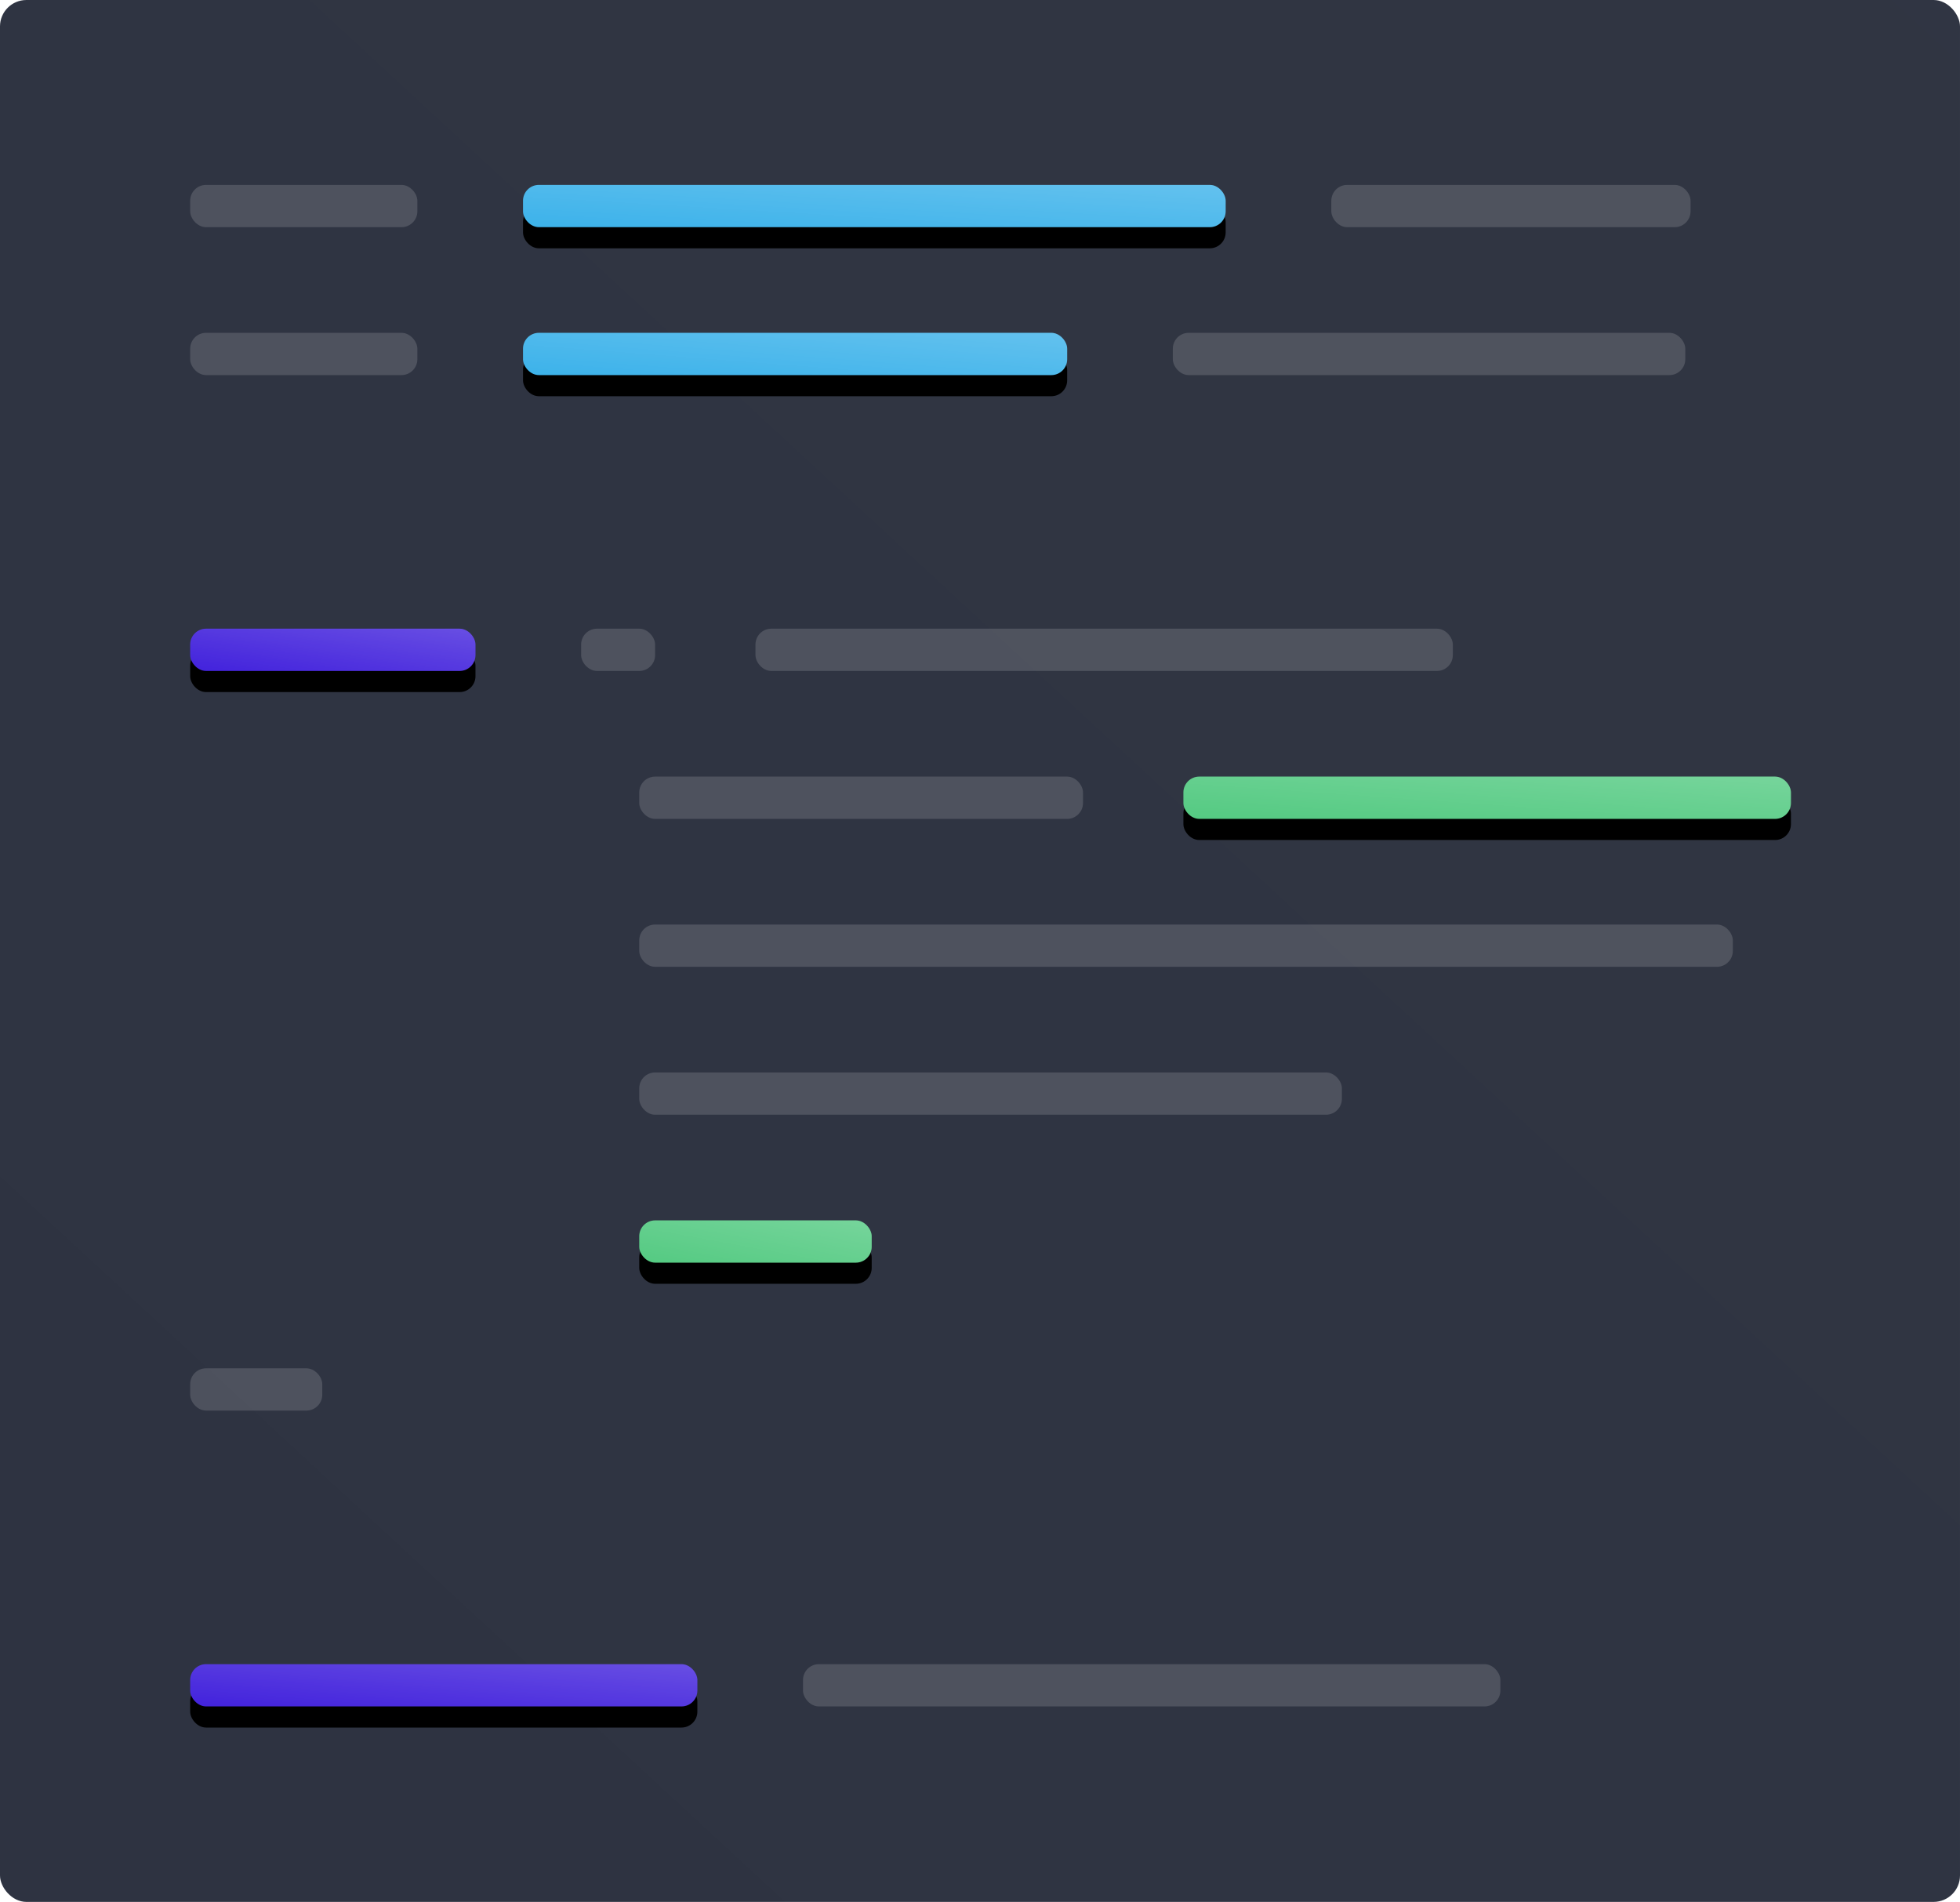 <svg width="371" height="360" xmlns="http://www.w3.org/2000/svg" xmlns:xlink="http://www.w3.org/1999/xlink"><defs><linearGradient x1="100%" y1="0%" x2="2.161%" y2="101.942%" id="b"><stop stop-color="#FFF" stop-opacity=".01" offset="0%"/><stop stop-color="#FFF" stop-opacity="0" offset="100%"/></linearGradient><rect id="a" width="371" height="360" rx="5"/><linearGradient x1="0%" y1="100%" y2="0%" id="f"><stop stop-color="#FFF" stop-opacity="0" offset="0%"/><stop stop-color="#FFF" offset="100%"/></linearGradient><rect id="e" x="85" y="196" width="44" height="8" rx="3"/><filter x="-38.6%" y="-162.5%" width="177.3%" height="525%" filterUnits="objectBoundingBox" id="d"><feOffset dy="4" in="SourceAlpha" result="shadowOffsetOuter1"/><feGaussianBlur stdDeviation="5" in="shadowOffsetOuter1" result="shadowBlurOuter1"/><feColorMatrix values="0 0 0 0 0.329 0 0 0 0 0.792 0 0 0 0 0.51 0 0 0 0.15 0" in="shadowBlurOuter1"/></filter><rect id="h" y="280" width="96" height="8" rx="3"/><filter x="-17.7%" y="-162.5%" width="135.4%" height="525%" filterUnits="objectBoundingBox" id="g"><feOffset dy="4" in="SourceAlpha" result="shadowOffsetOuter1"/><feGaussianBlur stdDeviation="5" in="shadowOffsetOuter1" result="shadowBlurOuter1"/><feColorMatrix values="0 0 0 0 0.259 0 0 0 0 0.133 0 0 0 0 0.863 0 0 0 0.2 0" in="shadowBlurOuter1"/></filter><rect id="j" x="63" width="133" height="8" rx="3"/><filter x="-12.8%" y="-162.5%" width="125.6%" height="525%" filterUnits="objectBoundingBox" id="i"><feOffset dy="4" in="SourceAlpha" result="shadowOffsetOuter1"/><feGaussianBlur stdDeviation="5" in="shadowOffsetOuter1" result="shadowBlurOuter1"/><feColorMatrix values="0 0 0 0 0.235 0 0 0 0 0.698 0 0 0 0 0.918 0 0 0 0.15 0" in="shadowBlurOuter1"/></filter><rect id="l" y="84" width="54" height="8" rx="3"/><filter x="-31.5%" y="-162.5%" width="163%" height="525%" filterUnits="objectBoundingBox" id="k"><feOffset dy="4" in="SourceAlpha" result="shadowOffsetOuter1"/><feGaussianBlur stdDeviation="5" in="shadowOffsetOuter1" result="shadowBlurOuter1"/><feColorMatrix values="0 0 0 0 0.259 0 0 0 0 0.133 0 0 0 0 0.863 0 0 0 0.2 0" in="shadowBlurOuter1"/></filter><rect id="n" x="188" y="112" width="115" height="8" rx="3"/><filter x="-14.8%" y="-162.5%" width="129.6%" height="525%" filterUnits="objectBoundingBox" id="m"><feOffset dy="4" in="SourceAlpha" result="shadowOffsetOuter1"/><feGaussianBlur stdDeviation="5" in="shadowOffsetOuter1" result="shadowBlurOuter1"/><feColorMatrix values="0 0 0 0 0.329 0 0 0 0 0.792 0 0 0 0 0.51 0 0 0 0.15 0" in="shadowBlurOuter1"/></filter><rect id="p" x="63" y="28" width="103" height="8" rx="3"/><filter x="-16.5%" y="-162.5%" width="133%" height="525%" filterUnits="objectBoundingBox" id="o"><feOffset dy="4" in="SourceAlpha" result="shadowOffsetOuter1"/><feGaussianBlur stdDeviation="5" in="shadowOffsetOuter1" result="shadowBlurOuter1"/><feColorMatrix values="0 0 0 0 0.235 0 0 0 0 0.698 0 0 0 0 0.918 0 0 0 0.15 0" in="shadowBlurOuter1"/></filter></defs><g fill="none" fill-rule="evenodd"><mask id="c" fill="#fff"><use xlink:href="#a"/></mask><use fill="#2E3341" xlink:href="#a"/><use fill="url(#b)" xlink:href="#a"/><g mask="url(#c)"><g transform="translate(36 35)"><rect fill="#FFF" opacity=".15" x="85" y="168" width="133" height="8" rx="3"/><use fill="#000" filter="url(#d)" xlink:href="#e"/><use fill="#54CA82" xlink:href="#e"/><use fill-opacity=".2" fill="url(#f)" xlink:href="#e"/><rect fill="#FFF" opacity=".15" y="224" width="25" height="8" rx="3"/><use fill="#000" filter="url(#g)" xlink:href="#h"/><use fill="#4222DC" xlink:href="#h"/><use fill-opacity=".2" fill="url(#f)" xlink:href="#h"/><rect fill="#FFF" opacity=".15" x="116" y="280" width="132" height="8" rx="3"/><rect fill="#FFF" opacity=".15" width="43" height="8" rx="3"/><rect fill="#FFF" opacity=".15" x="216" width="68" height="8" rx="3"/><use fill="#000" filter="url(#i)" xlink:href="#j"/><use fill="#3CB2EA" xlink:href="#j"/><use fill-opacity=".2" fill="url(#f)" xlink:href="#j"/><rect fill="#FFF" opacity=".15" y="28" width="43" height="8" rx="3"/><use fill="#000" filter="url(#k)" xlink:href="#l"/><use fill="#4222DC" xlink:href="#l"/><use fill-opacity=".2" fill="url(#f)" xlink:href="#l"/><rect fill="#FFF" opacity=".15" x="74" y="84" width="14" height="8" rx="3"/><rect fill="#FFF" opacity=".15" x="107" y="84" width="132" height="8" rx="3"/><rect fill="#FFF" opacity=".15" x="85" y="112" width="84" height="8" rx="3"/><rect fill="#FFF" opacity=".15" x="85" y="140" width="207" height="8" rx="3"/><g><use fill="#000" filter="url(#m)" xlink:href="#n"/><use fill="#54CA82" xlink:href="#n"/><use fill-opacity=".2" fill="url(#f)" xlink:href="#n"/></g><rect fill="#FFF" opacity=".15" x="186" y="28" width="97" height="8" rx="3"/><g><use fill="#000" filter="url(#o)" xlink:href="#p"/><use fill="#3CB2EA" xlink:href="#p"/><use fill-opacity=".2" fill="url(#f)" xlink:href="#p"/></g></g></g></g></svg>